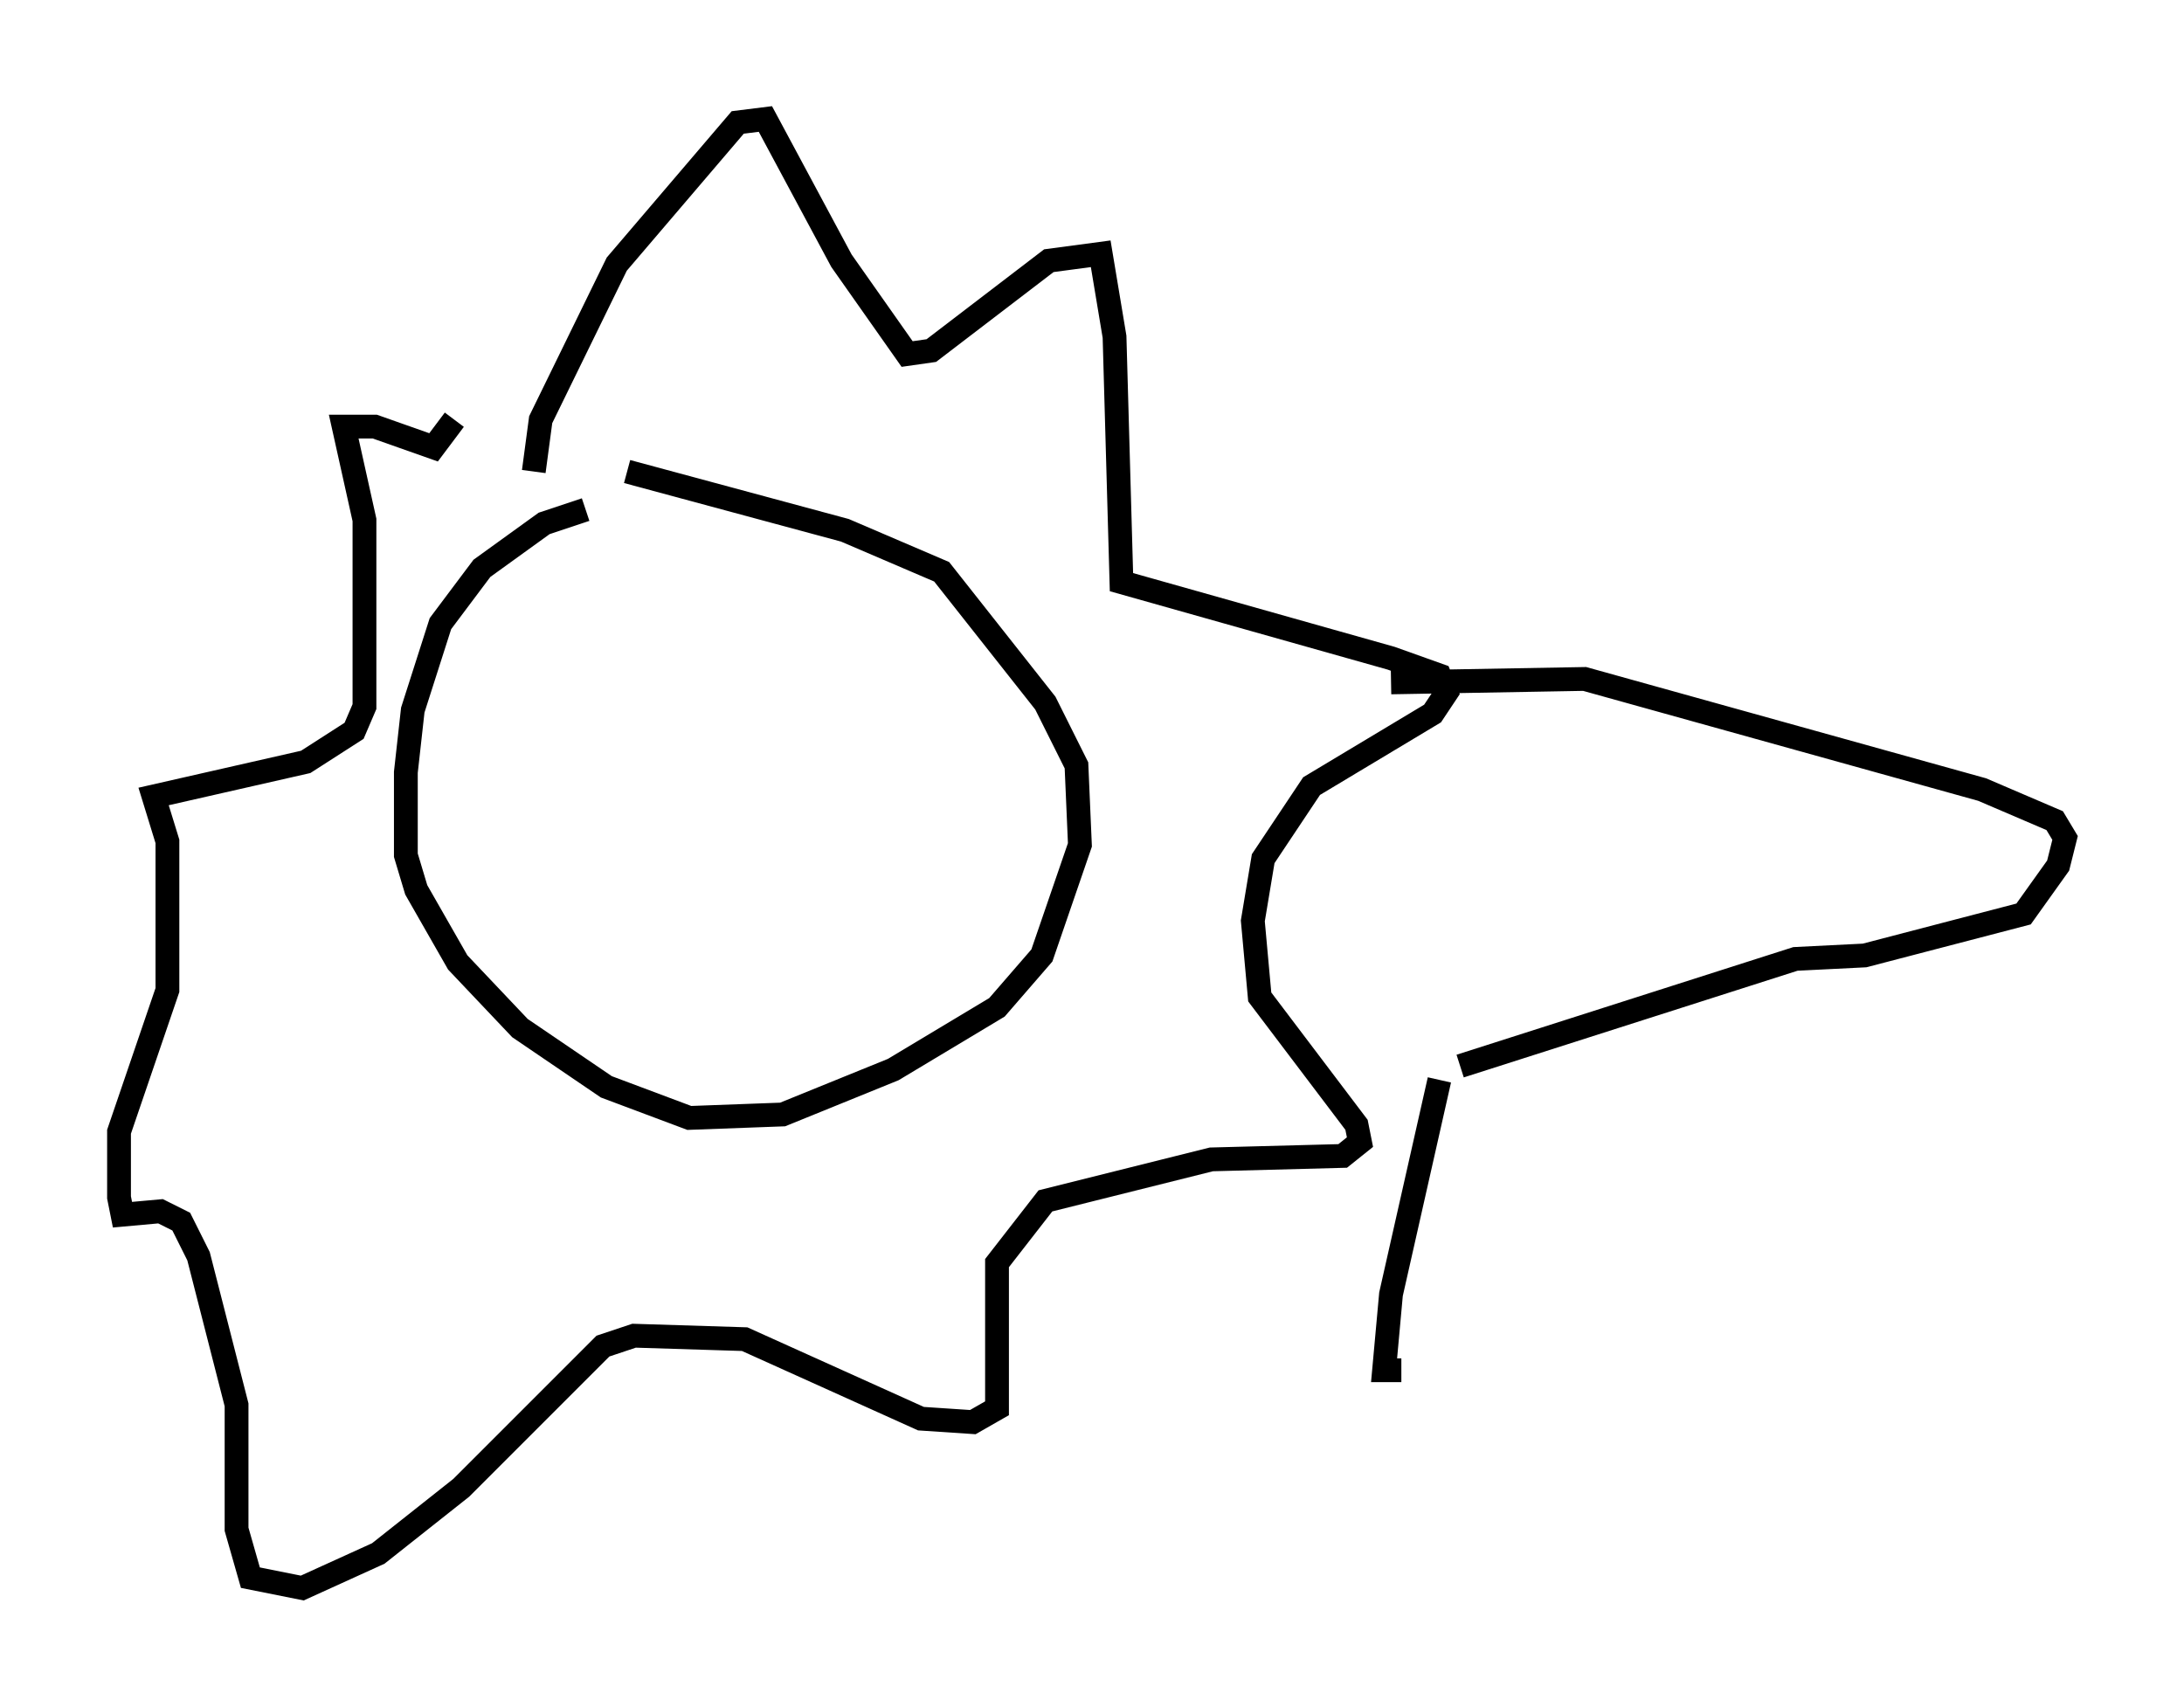 <?xml version="1.0" encoding="utf-8" ?>
<svg baseProfile="full" height="71.732" version="1.1" width="91.776" xmlns="http://www.w3.org/2000/svg" xmlns:ev="http://www.w3.org/2001/xml-events" xmlns:xlink="http://www.w3.org/1999/xlink"><defs /><rect fill="white" height="71.732" width="91.776" x="0" y="0" /><path d="M27.078, 21.559 m-2.469, -0.145 l-1.743, 0.581 -2.615, 1.888 l-1.743, 2.324 -1.162, 3.631 l-0.291, 2.615 0.0, 3.486 l0.436, 1.453 1.743, 3.05 l2.615, 2.76 3.631, 2.469 l3.486, 1.307 3.922, -0.145 l4.648, -1.888 4.358, -2.615 l1.888, -2.179 1.598, -4.648 l-0.145, -3.341 -1.307, -2.615 l-4.358, -5.52 -4.067, -1.743 l-9.151, -2.469 m-3.922, 0.0 l0.291, -2.179 3.196, -6.536 l5.084, -5.955 1.162, -0.145 l3.196, 5.955 2.76, 3.922 l1.017, -0.145 4.939, -3.777 l2.179, -0.291 0.581, 3.486 l0.291, 10.313 11.33, 3.196 l2.034, 0.726 0.291, 0.726 l-0.581, 0.872 -5.084, 3.05 l-2.034, 3.05 -0.436, 2.615 l0.291, 3.196 4.067, 5.374 l0.145, 0.726 -0.726, 0.581 l-5.52, 0.145 -6.972, 1.743 l-2.034, 2.615 0.0, 6.101 l-1.017, 0.581 -2.179, -0.145 l-7.408, -3.341 -4.648, -0.145 l-1.307, 0.436 -5.955, 5.955 l-3.486, 2.76 -3.196, 1.453 l-2.179, -0.436 -0.581, -2.034 l0.0, -5.229 -1.598, -6.246 l-0.726, -1.453 -0.872, -0.436 l-1.598, 0.145 -0.145, -0.726 l0.0, -2.76 2.034, -5.955 l0.0, -6.246 -0.581, -1.888 l6.391, -1.453 2.034, -1.307 l0.436, -1.017 0.0, -7.844 l-0.872, -3.922 1.307, 0.0 l2.469, 0.872 0.872, -1.162 m39.363, 11.039 l8.134, -0.145 16.704, 4.648 l3.05, 1.307 0.436, 0.726 l-0.291, 1.162 -1.453, 2.034 l-6.682, 1.743 -2.905, 0.145 l-14.089, 4.503 m-0.872, 0.581 l-2.034, 9.006 -0.291, 3.196 l0.726, 0.0 " fill="none" stroke="black" stroke-width="1" /></svg>
